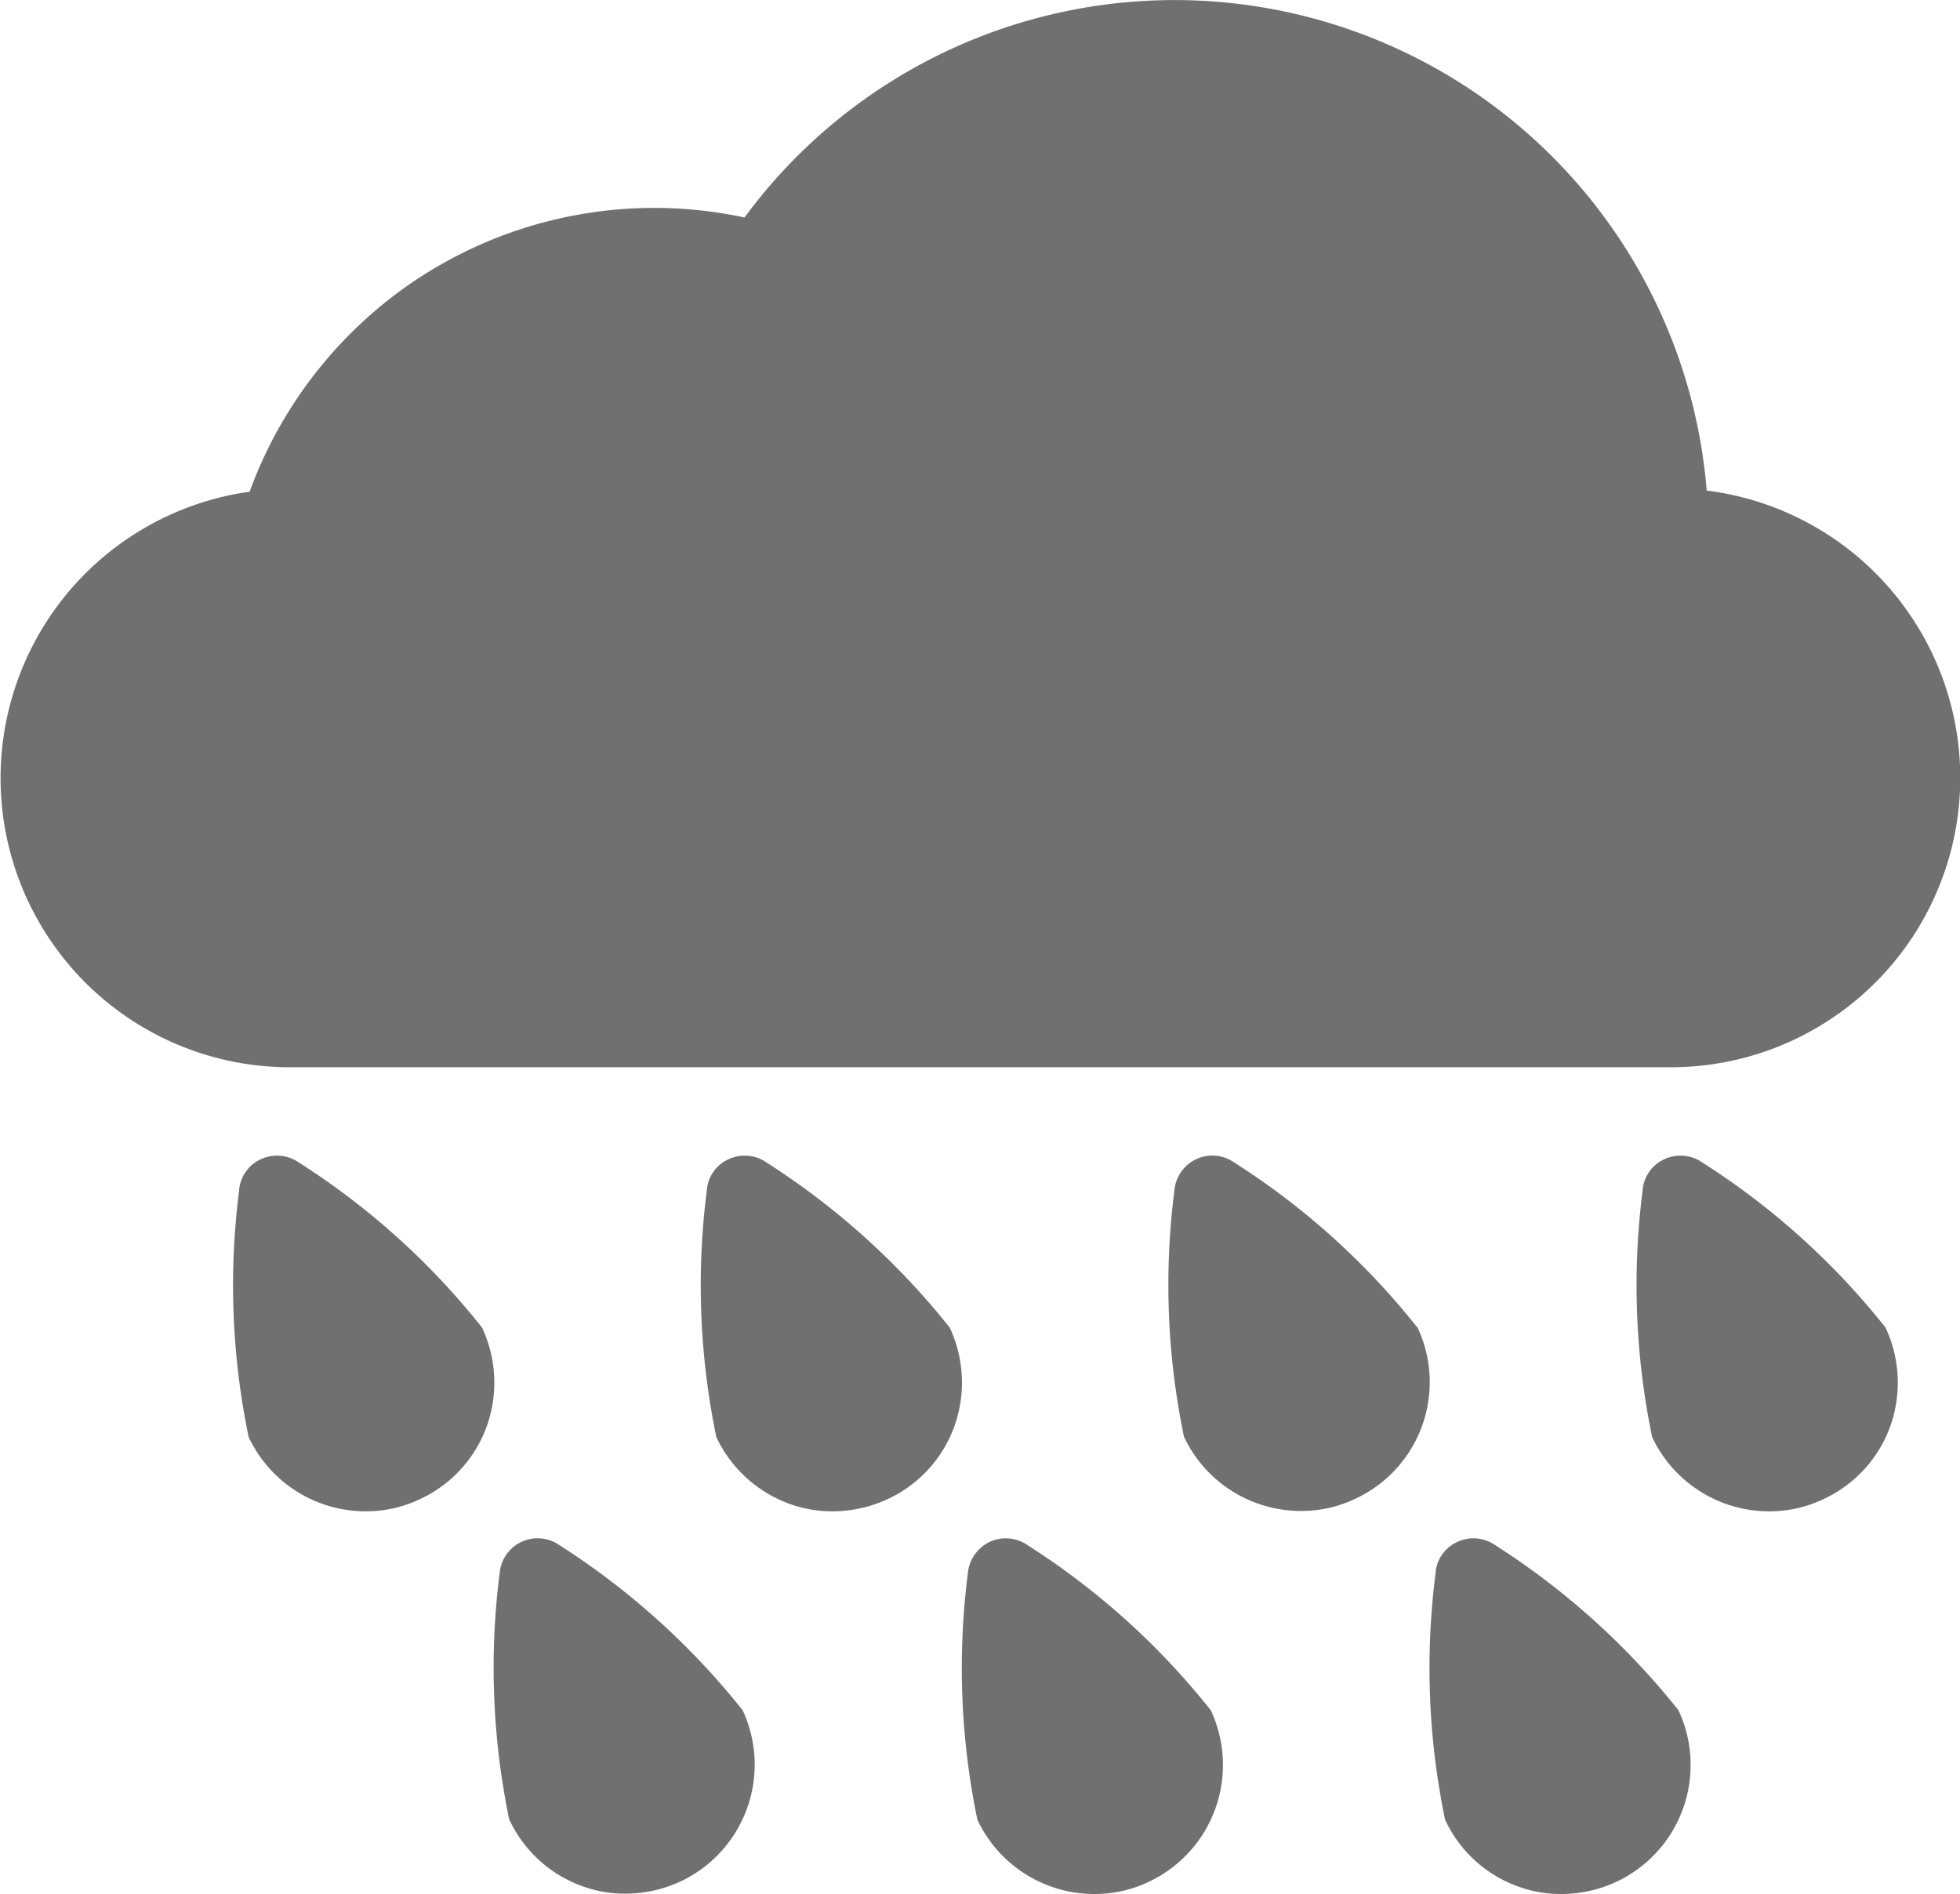 <svg xmlns="http://www.w3.org/2000/svg" width="27.982" height="27.042" viewBox="0 0 27.982 27.042">
  <defs>
    <style>
      .cls-1 {
        fill: #707070;
      }
    </style>
  </defs>
  <g id="flood" transform="translate(0.001 0)">
    <path id="Path_155" data-name="Path 155" class="cls-1" d="M64.5,313.018a10.59,10.59,0,0,0-2.612-2.355.545.545,0,0,0-.546-.049.532.532,0,0,0-.311.454,10.637,10.637,0,0,0,.137,3.513,1.845,1.845,0,0,0,1.672,1.06,1.785,1.785,0,0,0,.776-.175,1.831,1.831,0,0,0,.951-1.038A1.853,1.853,0,0,0,64.5,313.018Z" transform="translate(-57.619 -294.063)"/>
    <path id="Path_156" data-name="Path 156" class="cls-1" d="M82.443,341.5a.726.726,0,0,1-.382.421.745.745,0,0,1-.989-.361,7.11,7.11,0,0,1-.1-1.962,7.073,7.073,0,0,1,1.443,1.333h0A.71.71,0,0,1,82.443,341.5Z" transform="translate(-76.537 -321.514)"/>
    <path id="Path_157" data-name="Path 157" class="cls-1" d="M186.7,313.018a10.688,10.688,0,0,0-2.612-2.355.545.545,0,0,0-.546-.049.532.532,0,0,0-.311.454,10.636,10.636,0,0,0,.137,3.513,1.849,1.849,0,0,0,1.038.951,1.792,1.792,0,0,0,.628.109,1.872,1.872,0,0,0,.781-.175,1.831,1.831,0,0,0,.951-1.038A1.854,1.854,0,0,0,186.7,313.018Z" transform="translate(-173.142 -294.063)"/>
    <path id="Path_158" data-name="Path 158" class="cls-1" d="M204.743,341.6a.725.725,0,0,1-.382.421.759.759,0,0,1-.568.027.726.726,0,0,1-.421-.383,7.109,7.109,0,0,1-.1-1.962,7.072,7.072,0,0,1,1.443,1.333h0A.719.719,0,0,1,204.743,341.6Z" transform="translate(-192.154 -321.608)"/>
    <path id="Path_159" data-name="Path 159" class="cls-1" d="M308.9,313.018a10.589,10.589,0,0,0-2.612-2.355.544.544,0,0,0-.858.4,10.636,10.636,0,0,0,.137,3.513,1.845,1.845,0,0,0,1.672,1.06,1.785,1.785,0,0,0,.776-.175,1.836,1.836,0,0,0,.885-2.448Z" transform="translate(-288.665 -294.063)"/>
    <path id="Path_160" data-name="Path 160" class="cls-1" d="M326.943,341.5a.726.726,0,0,1-.382.421.745.745,0,0,1-.989-.361,7.109,7.109,0,0,1-.1-1.962,7.073,7.073,0,0,1,1.443,1.333h0A.71.71,0,0,1,326.943,341.5Z" transform="translate(-307.677 -321.514)"/>
    <path id="Path_161" data-name="Path 161" class="cls-1" d="M431.2,313.018a10.59,10.59,0,0,0-2.612-2.355.545.545,0,0,0-.546-.049.532.532,0,0,0-.311.454,10.638,10.638,0,0,0,.137,3.513,1.845,1.845,0,0,0,1.672,1.06,1.784,1.784,0,0,0,.776-.175,1.831,1.831,0,0,0,.951-1.038A1.854,1.854,0,0,0,431.2,313.018Z" transform="translate(-404.282 -294.063)"/>
    <path id="Path_162" data-name="Path 162" class="cls-1" d="M449.143,341.5a.726.726,0,0,1-.383.421.745.745,0,0,1-.989-.361,7.11,7.11,0,0,1-.1-1.962,7.072,7.072,0,0,1,1.443,1.333h0A.71.71,0,0,1,449.143,341.5Z" transform="translate(-423.199 -321.514)"/>
    <path id="Path_163" data-name="Path 163" class="cls-1" d="M132.6,413.018h0a10.688,10.688,0,0,0-2.612-2.355.544.544,0,0,0-.858.4,10.637,10.637,0,0,0,.137,3.513,1.831,1.831,0,0,0,1.038.951,1.77,1.77,0,0,0,.628.109,1.871,1.871,0,0,0,.781-.175A1.843,1.843,0,0,0,132.6,413.018Z" transform="translate(-121.998 -388.599)"/>
    <path id="Path_164" data-name="Path 164" class="cls-1" d="M150.261,442.017a.759.759,0,0,1-.568.027.725.725,0,0,1-.421-.382,7.109,7.109,0,0,1-.1-1.962,6.916,6.916,0,0,1,1.443,1.333A.738.738,0,0,1,150.261,442.017Z" transform="translate(-141.01 -416.144)"/>
    <path id="Path_165" data-name="Path 165" class="cls-1" d="M254.9,413.018h0a10.59,10.59,0,0,0-2.612-2.355.545.545,0,0,0-.546-.049.553.553,0,0,0-.311.454,10.637,10.637,0,0,0,.137,3.513,1.845,1.845,0,0,0,1.672,1.06,1.784,1.784,0,0,0,.776-.175A1.843,1.843,0,0,0,254.9,413.018Z" transform="translate(-237.615 -388.599)"/>
    <path id="Path_166" data-name="Path 166" class="cls-1" d="M272.461,441.922a.745.745,0,0,1-.989-.361,7.11,7.11,0,0,1-.1-1.962,7.266,7.266,0,0,1,1.443,1.328A.743.743,0,0,1,272.461,441.922Z" transform="translate(-256.533 -416.049)"/>
    <path id="Path_167" data-name="Path 167" class="cls-1" d="M377.1,413.018h0a10.688,10.688,0,0,0-2.612-2.355.545.545,0,0,0-.546-.049.532.532,0,0,0-.311.454,10.637,10.637,0,0,0,.137,3.513,1.831,1.831,0,0,0,1.038.951,1.771,1.771,0,0,0,.628.109,1.871,1.871,0,0,0,.781-.175A1.843,1.843,0,0,0,377.1,413.018Z" transform="translate(-353.138 -388.599)"/>
    <path id="Path_168" data-name="Path 168" class="cls-1" d="M394.761,442.017a.759.759,0,0,1-.568.027.726.726,0,0,1-.421-.382,7.11,7.11,0,0,1-.1-1.962,7.32,7.32,0,0,1,1.448,1.333A.745.745,0,0,1,394.761,442.017Z" transform="translate(-372.15 -416.144)"/>
    <g id="Group_123" data-name="Group 123" transform="translate(0 0)">
      <g id="Group_122" data-name="Group 122">
        <path id="Path_169" data-name="Path 169" class="cls-1" d="M24.365,15.605a7.623,7.623,0,0,0-13.737-3.9,6.145,6.145,0,0,0-5.005,1.115,6.185,6.185,0,0,0-2.06,2.8,4.129,4.129,0,0,0,.574,8.218H23.846a4.133,4.133,0,0,0,.519-8.234Z" transform="translate(0 -8.6)"/>
      </g>
    </g>
    <g id="Group_125" data-name="Group 125" transform="translate(5.196 11.835)">
      <g id="Group_124" data-name="Group 124">
        <path id="Path_170" data-name="Path 170" class="cls-1" d="M100.346,225.2h-4.7a.546.546,0,0,0,0,1.093h4.7a.546.546,0,1,0,0-1.093Z" transform="translate(-95.1 -225.2)"/>
      </g>
    </g>
    <g id="Group_127" data-name="Group 127" transform="translate(11.645 11.835)">
      <g id="Group_126" data-name="Group 126">
        <path id="Path_171" data-name="Path 171" class="cls-1" d="M213.654,225.2a.55.55,0,0,0,0,1.1A.55.55,0,0,0,213.654,225.2Z" transform="translate(-213.125 -225.2)"/>
      </g>
    </g>
  </g>
</svg>
